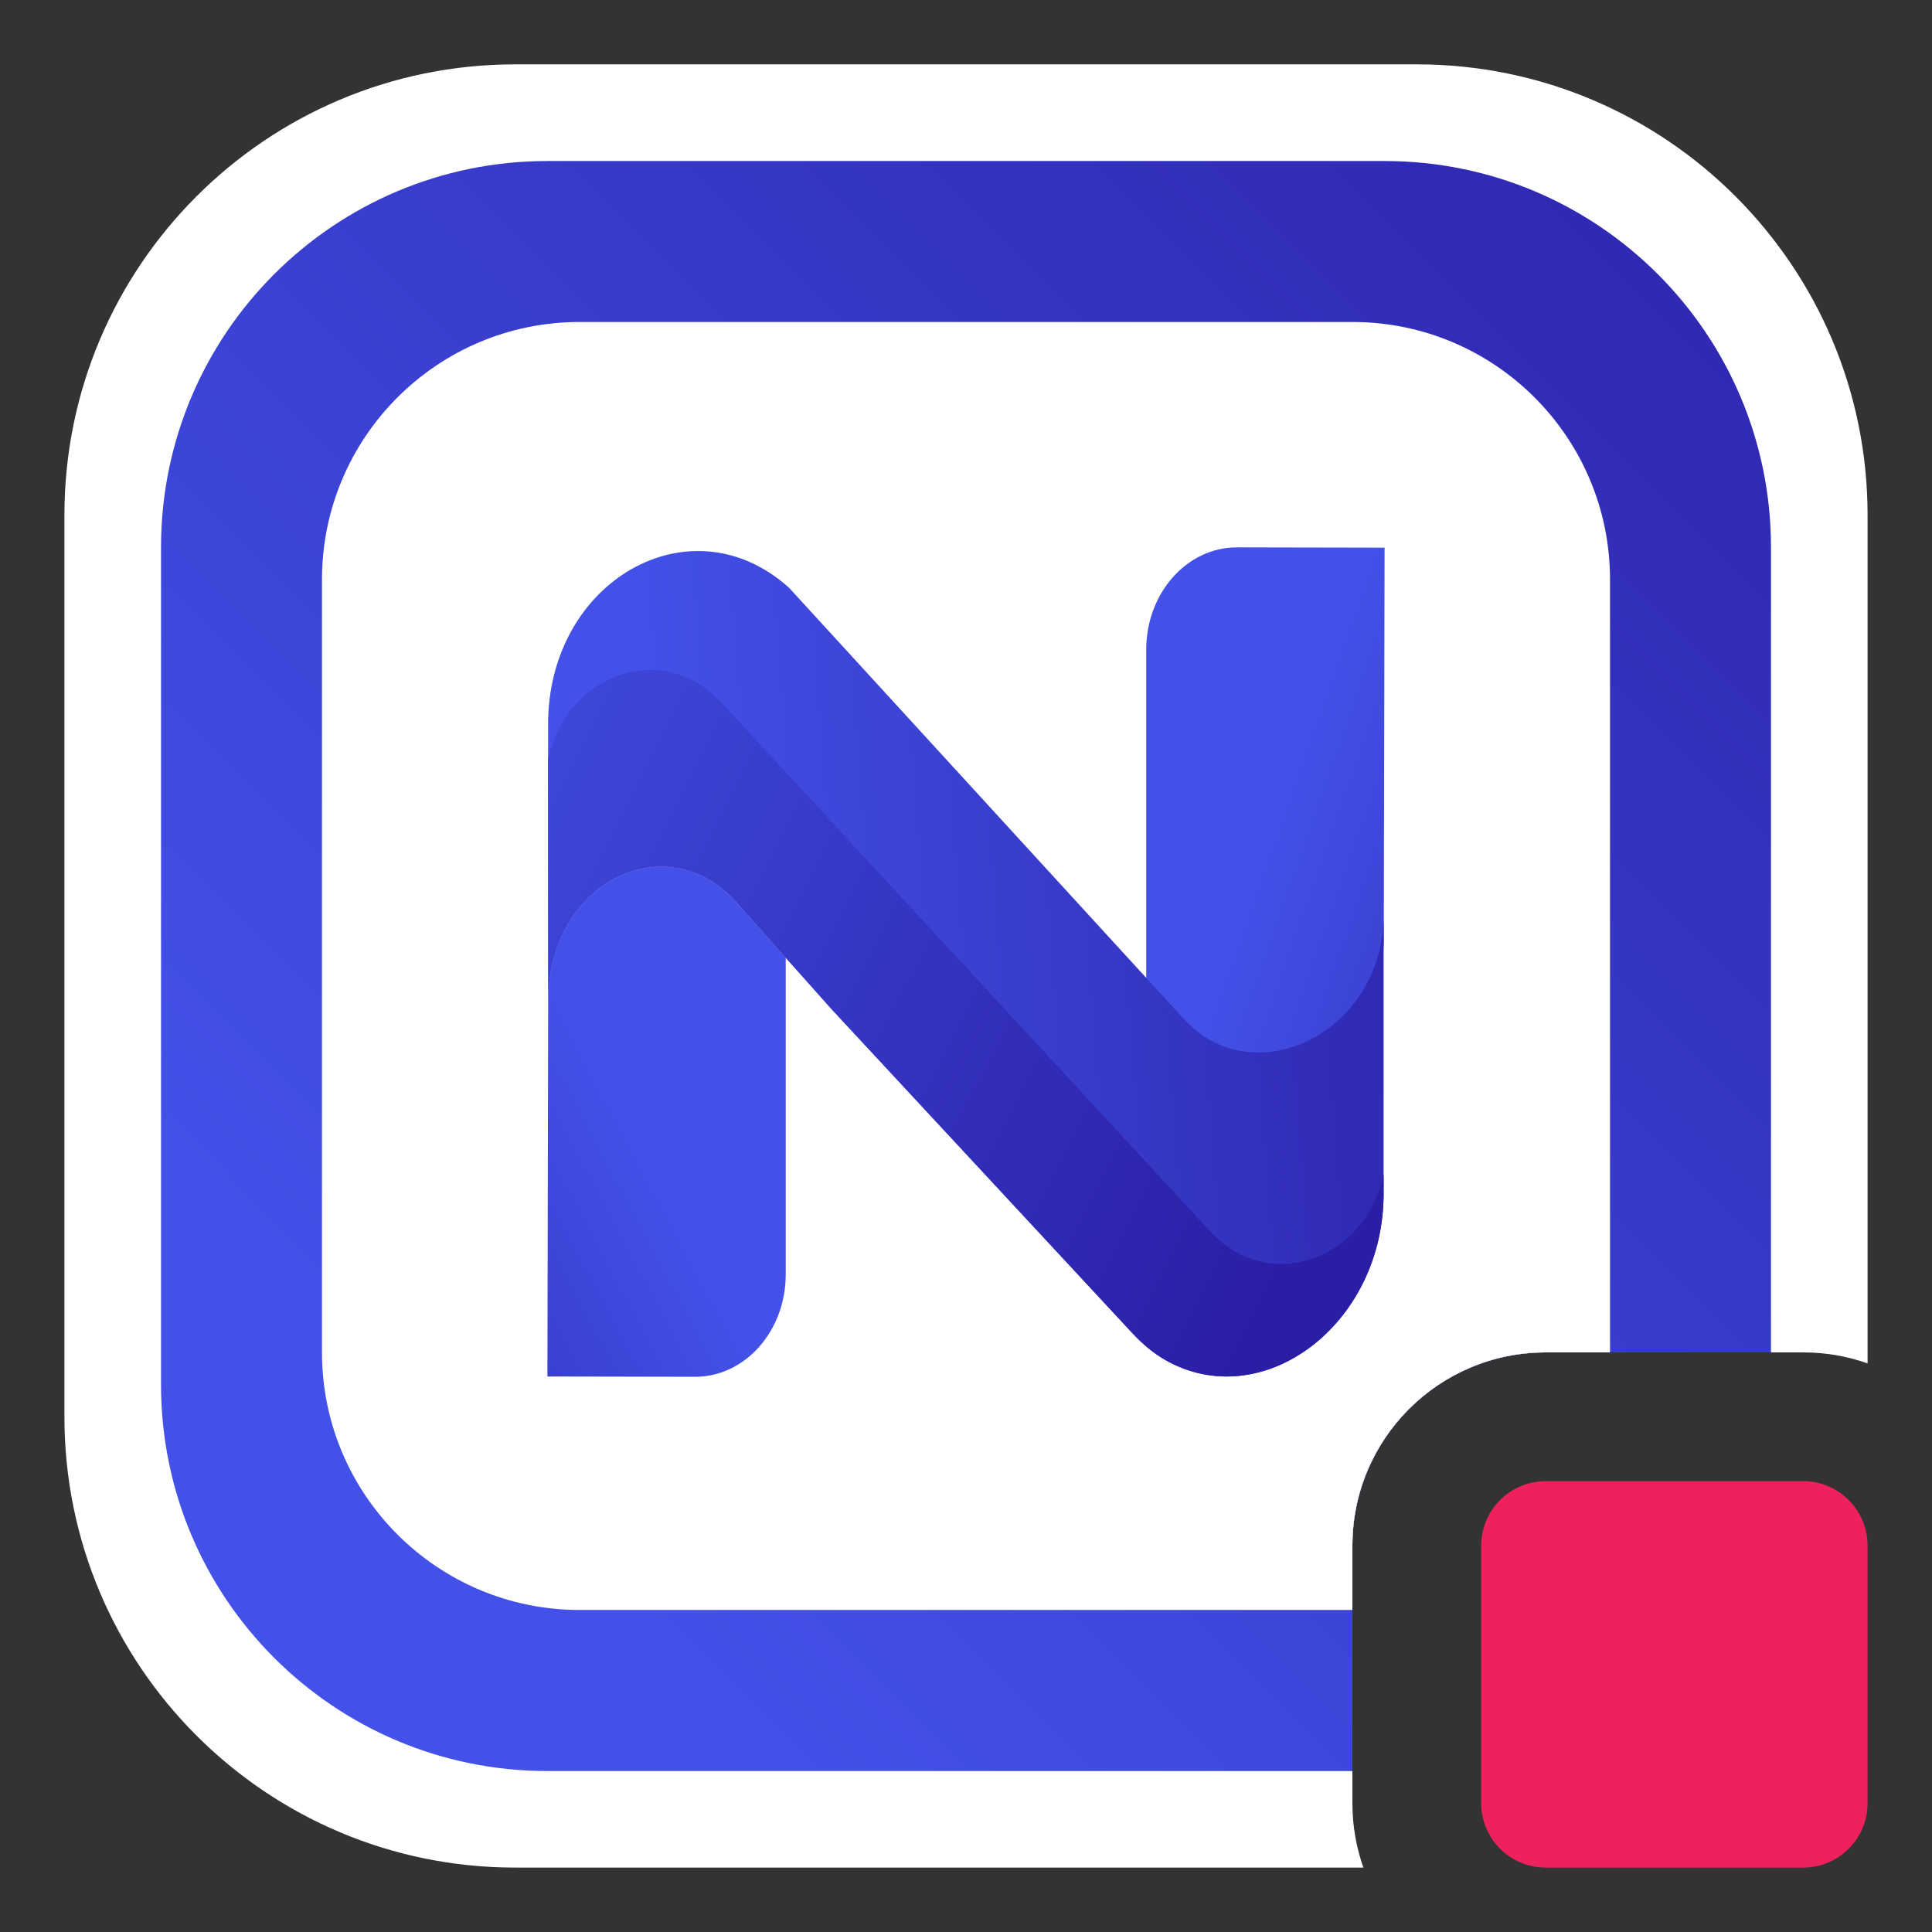 <svg xmlns="http://www.w3.org/2000/svg" width="32" height="32" viewBox="0 0 32 32" fill="none">
  <rect x="0" y="0" width="32" height="32" fill="#333333" stroke="none"/>
  <path fill-rule="evenodd" clip-rule="evenodd" d="M8.533 1.066C4.41 1.066 1.067 4.409 1.067 8.533V23.466C1.067 27.59 4.41 30.933 8.533 30.933H22.582C22.464 30.599 22.4 30.24 22.4 29.866V25.6C22.4 23.832 23.833 22.4 25.6 22.4H29.867C30.241 22.4 30.6 22.464 30.933 22.582V8.533C30.933 4.409 27.59 1.066 23.467 1.066H8.533Z" fill="white"/>
  <path fill-rule="evenodd" clip-rule="evenodd" d="M9.067 2.667C5.532 2.667 2.667 5.532 2.667 9.067V22.934C2.667 26.468 5.532 29.334 9.067 29.334H22.4V25.6C22.4 23.833 23.833 22.4 25.6 22.4H29.333V9.067C29.333 5.532 26.468 2.667 22.933 2.667H9.067Z" fill="white"/>
  <path fill-rule="evenodd" clip-rule="evenodd" d="M9.067 2.667C5.532 2.667 2.667 5.532 2.667 9.067V22.934C2.667 26.468 5.532 29.334 9.067 29.334H22.4V25.6C22.4 23.833 23.833 22.4 25.6 22.4H29.333V9.067C29.333 5.532 26.468 2.667 22.933 2.667H9.067Z" fill="url(#paint0_linear_2173_57906)"/>
  <path fill-rule="evenodd" clip-rule="evenodd" d="M9.6 5.333C7.244 5.333 5.333 7.243 5.333 9.6V22.4C5.333 24.756 7.244 26.666 9.6 26.666H22.4V25.6C22.4 23.832 23.833 22.4 25.6 22.4H26.667V9.6C26.667 7.243 24.756 5.333 22.4 5.333H9.6Z" fill="white"/>
  <path d="M13.014 15.862V21.109C13.014 22.046 12.341 22.805 11.511 22.804L9.067 22.799L9.079 16.725V16.529C9.1 15.01 10.337 14.042 11.478 14.445C11.755 14.544 12.003 14.727 12.209 14.958L13.014 15.862Z" fill="url(#paint1_linear_2173_57906)"/>
  <path d="M18.985 16.25V10.761C18.985 9.824 19.659 9.064 20.489 9.066L22.933 9.071L22.92 15.387V15.583C22.899 17.103 21.663 18.071 20.522 17.667C20.244 17.569 19.996 17.386 19.791 17.155L18.985 16.25Z" fill="url(#paint2_linear_2173_57906)"/>
  <path d="M22.917 15.166V19.748C22.928 21.956 20.889 23.45 19.285 22.517C19.09 22.403 18.915 22.252 18.756 22.082L13.775 16.716L13.014 15.863L12.209 14.958C12.004 14.727 11.755 14.544 11.478 14.446C10.337 14.043 9.1 15.011 9.08 16.529V16.479L9.078 12.63V11.998C9.078 9.612 11.447 8.27 13.072 9.738L19.607 16.876C19.764 17.049 19.951 17.193 20.164 17.288C21.39 17.833 22.917 16.776 22.917 15.166Z" fill="url(#paint3_linear_2173_57906)"/>
  <path d="M22.917 19.447V19.747C22.928 21.955 20.889 23.449 19.285 22.516C19.09 22.402 18.915 22.252 18.756 22.081L13.775 16.716L13.014 15.862L12.209 14.957C12.004 14.726 11.755 14.543 11.478 14.445C10.337 14.042 9.1 15.01 9.08 16.529V16.478L9.078 12.63V12.575C9.377 11.18 10.962 10.569 11.954 11.643L20.039 20.39C21.033 21.466 22.624 20.848 22.917 19.447Z" fill="url(#paint4_linear_2173_57906)"/>
  <path d="M29.867 24.533H25.6C25.011 24.533 24.533 25.011 24.533 25.6V29.866C24.533 30.456 25.011 30.933 25.6 30.933H29.867C30.456 30.933 30.933 30.456 30.933 29.866V25.6C30.933 25.011 30.456 24.533 29.867 24.533Z" fill="url(#paint5_linear_2173_57906)"/>
  <defs>
    <linearGradient id="paint0_linear_2173_57906" x1="8.145" y1="24.413" x2="33.001" y2="-0.324" gradientUnits="userSpaceOnUse">
      <stop stop-color="#4351E8"/>
      <stop offset="1" stop-color="#2A1EA5"/>
    </linearGradient>
    <linearGradient id="paint1_linear_2173_57906" x1="10.548" y1="18.924" x2="2.694" y2="23.093" gradientUnits="userSpaceOnUse">
      <stop stop-color="#4351E8"/>
      <stop offset="1" stop-color="#2A1EA5"/>
    </linearGradient>
    <linearGradient id="paint2_linear_2173_57906" x1="21.233" y1="13.195" x2="29.816" y2="16.205" gradientUnits="userSpaceOnUse">
      <stop stop-color="#4351E8"/>
      <stop offset="1" stop-color="#2A1EA5"/>
    </linearGradient>
    <linearGradient id="paint3_linear_2173_57906" x1="11.068" y1="16.348" x2="26.069" y2="15.164" gradientUnits="userSpaceOnUse">
      <stop stop-color="#4351E8"/>
      <stop offset="1" stop-color="#2A1EA5"/>
    </linearGradient>
    <linearGradient id="paint4_linear_2173_57906" x1="5.193" y1="11.764" x2="21.754" y2="20.105" gradientUnits="userSpaceOnUse">
      <stop stop-color="#4351E8"/>
      <stop offset="1" stop-color="#2A1EA5"/>
    </linearGradient>
    <linearGradient id="paint5_linear_2173_57906" x1="1042.89" y1="392.6" x2="1018.26" y2="407.176" gradientUnits="userSpaceOnUse">
      <stop stop-color="#ED1A2C"/>
      <stop offset="1" stop-color="#EE215D"/>
    </linearGradient>
  </defs>
</svg>
